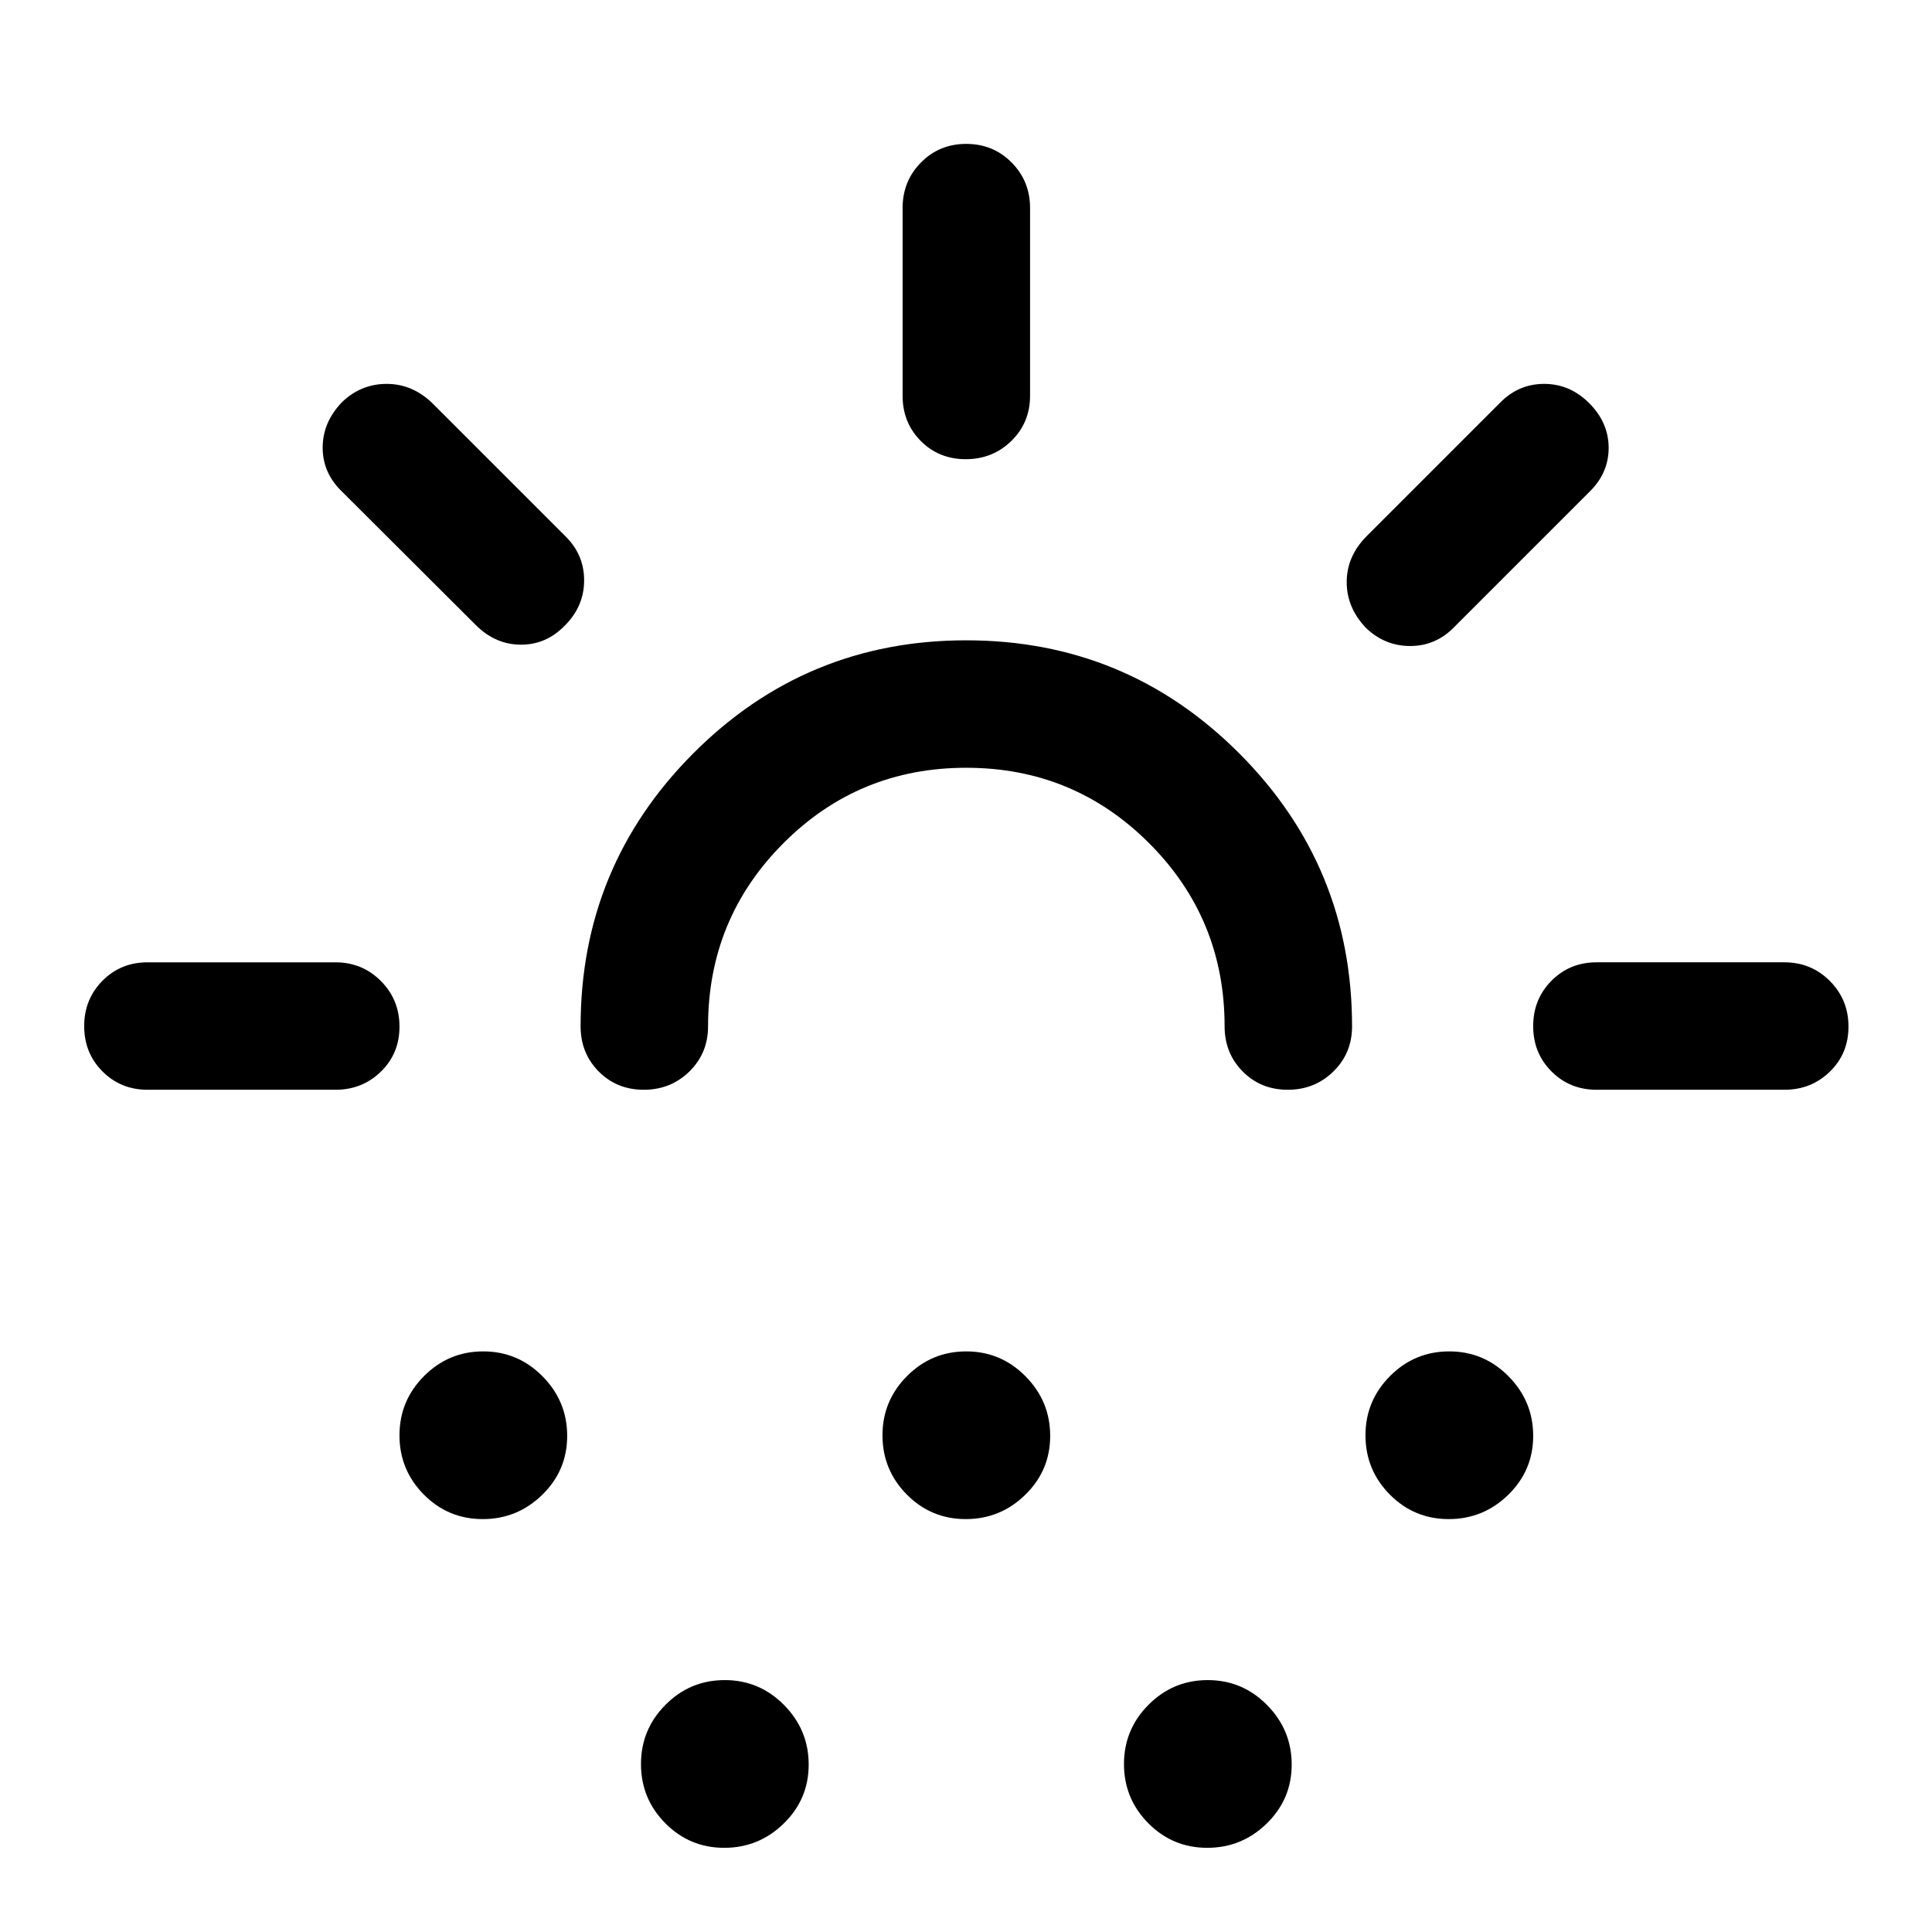 <svg xmlns="http://www.w3.org/2000/svg" height="40" viewBox="0 -960 960 960" width="40"><path d="M166.67-418.5H73.33q-13.33 0-22.41-9.12-9.09-9.11-9.09-22.5 0-13.38 9.09-22.55 9.08-9.16 22.41-9.16h93.34q13.33 0 22.58 9.28 9.25 9.28 9.25 22.67 0 13.38-9.25 22.38-9.25 9-22.58 9Zm114.02-230.69q-9.19 9.52-21.77 9.52-12.59 0-22.25-9.5l-66.5-66.33q-9.84-9.32-9.84-22.08 0-12.75 9.84-22.83 9.5-8.92 22.16-8.84 12.67.08 22.5 9.58l66.34 66.34q9.16 9.16 9.08 21.91-.08 12.75-9.56 22.23Zm-40.82 444.02q-17.2 0-29.29-12.21-12.08-12.21-12.08-29.42 0-17.2 12.21-29.45t29.42-12.25q17.2 0 29.45 12.38t12.25 29.58q0 17.21-12.38 29.29-12.37 12.08-29.58 12.08ZM480.11-578.5q-53.44 0-90.86 37.51-37.42 37.5-37.42 90.99 0 13.33-9.28 22.42-9.28 9.08-22.67 9.08-13.38 0-22.38-9.08-9-9.09-9-22.42 0-79.53 56.01-135.68 56.02-56.15 135.59-56.15t135.65 56.15q56.08 56.15 56.08 135.68 0 13.33-9.28 22.42-9.28 9.08-22.67 9.08-13.38 0-22.38-9.08-9-9.09-9-22.42 0-53.49-37.48-90.99-37.47-37.51-90.91-37.51ZM359.87-41.83q-17.2 0-29.29-12.22-12.08-12.21-12.08-29.41 0-17.21 12.21-29.46t29.42-12.25q17.2 0 29.45 12.38t12.25 29.59q0 17.2-12.38 29.28-12.37 12.09-29.58 12.09Zm120-163.34q-17.2 0-29.29-12.21-12.08-12.21-12.08-29.42 0-17.2 12.21-29.45t29.42-12.25q17.2 0 29.45 12.38t12.25 29.58q0 17.21-12.38 29.29-12.37 12.08-29.58 12.08Zm.01-526.66q-13.38 0-22.38-9.09-9-9.08-9-22.41v-93.34q0-13.33 9.12-22.58 9.11-9.25 22.5-9.25 13.38 0 22.55 9.25 9.16 9.25 9.16 22.58v93.34q0 13.33-9.28 22.41-9.28 9.09-22.67 9.09Zm119.99 690q-17.2 0-29.29-12.22-12.08-12.21-12.08-29.41 0-17.21 12.21-29.46t29.42-12.25q17.2 0 29.45 12.38t12.25 29.59q0 17.2-12.38 29.28-12.37 12.09-29.58 12.09Zm78.69-606.34q-9.39-10-9.39-22.58 0-12.58 9.5-22.42l67-67q9.16-9.16 21.83-9.08 12.67.08 22.17 9.58 9.66 9.67 9.66 22.25 0 12.59-9.66 21.92l-67 67q-9.17 9.5-21.94 9.5-12.77 0-22.17-9.17Zm41.31 443q-17.2 0-29.29-12.21-12.08-12.21-12.08-29.42 0-17.2 12.21-29.45t29.42-12.25q17.2 0 29.45 12.38t12.25 29.58q0 17.21-12.38 29.29-12.37 12.08-29.58 12.08Zm73.46-213.33q-13.33 0-22.41-9.12-9.09-9.11-9.09-22.5 0-13.38 9.09-22.55 9.08-9.16 22.41-9.16h93.34q13.33 0 22.58 9.28 9.25 9.28 9.25 22.67 0 13.38-9.25 22.38-9.25 9-22.58 9h-93.34Zm-313.33 0Z"/></svg>